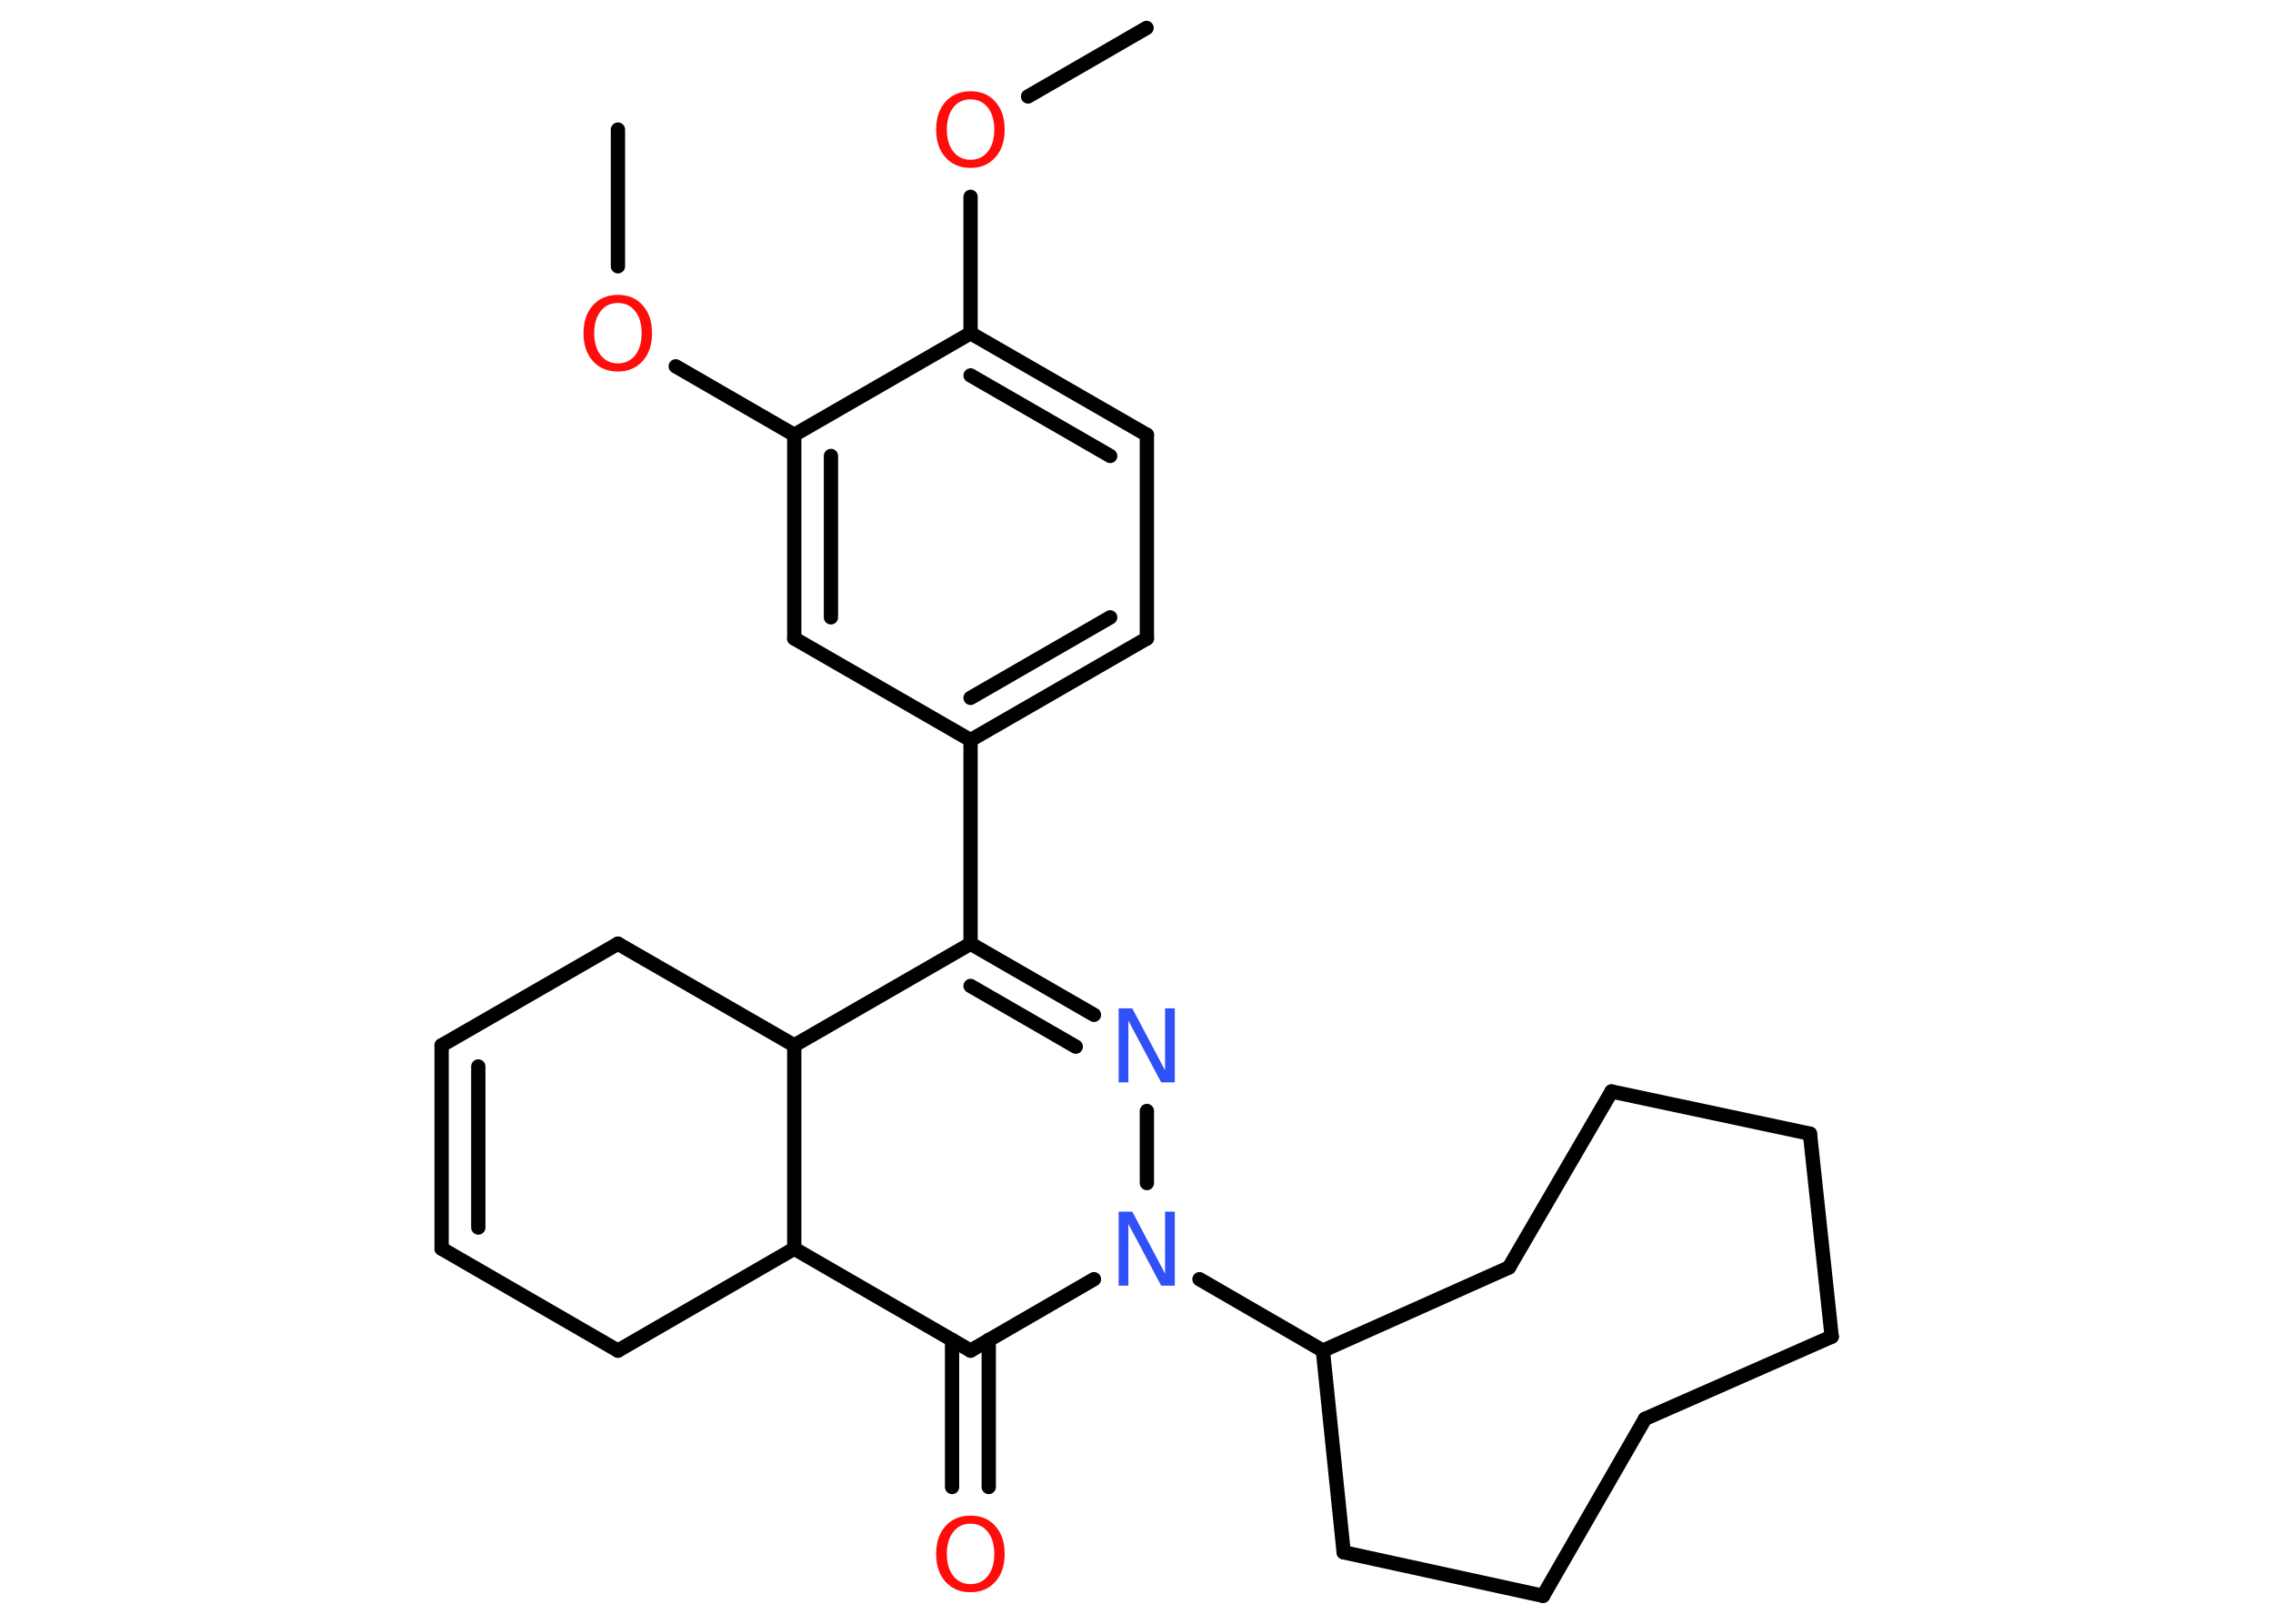 <?xml version='1.0' encoding='UTF-8'?>
<!DOCTYPE svg PUBLIC "-//W3C//DTD SVG 1.1//EN" "http://www.w3.org/Graphics/SVG/1.1/DTD/svg11.dtd">
<svg version='1.2' xmlns='http://www.w3.org/2000/svg' xmlns:xlink='http://www.w3.org/1999/xlink' width='70.0mm' height='50.0mm' viewBox='0 0 70.0 50.0'>
  <desc>Generated by the Chemistry Development Kit (http://github.com/cdk)</desc>
  <g stroke-linecap='round' stroke-linejoin='round' stroke='#000000' stroke-width='.44' fill='#FF0D0D'>
    <rect x='.0' y='.0' width='70.0' height='50.0' fill='#FFFFFF' stroke='none'/>
    <g id='mol1' class='mol'>
      <line id='mol1bnd1' class='bond' x1='35.31' y1='.86' x2='31.66' y2='2.97'/>
      <line id='mol1bnd2' class='bond' x1='29.89' y1='6.06' x2='29.89' y2='10.26'/>
      <g id='mol1bnd3' class='bond'>
        <line x1='35.32' y1='13.39' x2='29.89' y2='10.26'/>
        <line x1='34.19' y1='14.04' x2='29.89' y2='11.56'/>
      </g>
      <line id='mol1bnd4' class='bond' x1='35.32' y1='13.39' x2='35.32' y2='19.66'/>
      <g id='mol1bnd5' class='bond'>
        <line x1='29.89' y1='22.79' x2='35.32' y2='19.66'/>
        <line x1='29.89' y1='21.49' x2='34.19' y2='19.01'/>
      </g>
      <line id='mol1bnd6' class='bond' x1='29.89' y1='22.79' x2='29.89' y2='29.06'/>
      <g id='mol1bnd7' class='bond'>
        <line x1='33.69' y1='31.25' x2='29.89' y2='29.06'/>
        <line x1='33.13' y1='32.23' x2='29.89' y2='30.36'/>
      </g>
      <line id='mol1bnd8' class='bond' x1='35.32' y1='34.21' x2='35.32' y2='36.43'/>
      <line id='mol1bnd9' class='bond' x1='36.94' y1='39.39' x2='40.74' y2='41.59'/>
      <line id='mol1bnd10' class='bond' x1='40.74' y1='41.59' x2='41.38' y2='47.8'/>
      <line id='mol1bnd11' class='bond' x1='41.38' y1='47.8' x2='47.52' y2='49.14'/>
      <line id='mol1bnd12' class='bond' x1='47.52' y1='49.14' x2='50.66' y2='43.69'/>
      <line id='mol1bnd13' class='bond' x1='50.66' y1='43.69' x2='56.41' y2='41.16'/>
      <line id='mol1bnd14' class='bond' x1='56.41' y1='41.16' x2='55.74' y2='34.91'/>
      <line id='mol1bnd15' class='bond' x1='55.74' y1='34.91' x2='49.63' y2='33.61'/>
      <line id='mol1bnd16' class='bond' x1='49.63' y1='33.61' x2='46.47' y2='39.03'/>
      <line id='mol1bnd17' class='bond' x1='40.74' y1='41.59' x2='46.47' y2='39.03'/>
      <line id='mol1bnd18' class='bond' x1='33.69' y1='39.39' x2='29.89' y2='41.59'/>
      <g id='mol1bnd19' class='bond'>
        <line x1='30.45' y1='41.26' x2='30.45' y2='45.79'/>
        <line x1='29.32' y1='41.26' x2='29.32' y2='45.79'/>
      </g>
      <line id='mol1bnd20' class='bond' x1='29.89' y1='41.59' x2='24.46' y2='38.45'/>
      <line id='mol1bnd21' class='bond' x1='24.46' y1='38.45' x2='19.03' y2='41.59'/>
      <line id='mol1bnd22' class='bond' x1='19.03' y1='41.59' x2='13.6' y2='38.45'/>
      <g id='mol1bnd23' class='bond'>
        <line x1='13.6' y1='32.19' x2='13.6' y2='38.45'/>
        <line x1='14.73' y1='32.84' x2='14.73' y2='37.8'/>
      </g>
      <line id='mol1bnd24' class='bond' x1='13.6' y1='32.19' x2='19.03' y2='29.06'/>
      <line id='mol1bnd25' class='bond' x1='19.03' y1='29.06' x2='24.46' y2='32.19'/>
      <line id='mol1bnd26' class='bond' x1='29.89' y1='29.06' x2='24.46' y2='32.19'/>
      <line id='mol1bnd27' class='bond' x1='24.46' y1='38.45' x2='24.46' y2='32.19'/>
      <line id='mol1bnd28' class='bond' x1='29.89' y1='22.79' x2='24.46' y2='19.66'/>
      <g id='mol1bnd29' class='bond'>
        <line x1='24.46' y1='13.39' x2='24.46' y2='19.66'/>
        <line x1='25.59' y1='14.04' x2='25.59' y2='19.01'/>
      </g>
      <line id='mol1bnd30' class='bond' x1='29.89' y1='10.26' x2='24.46' y2='13.39'/>
      <line id='mol1bnd31' class='bond' x1='24.46' y1='13.39' x2='20.81' y2='11.28'/>
      <line id='mol1bnd32' class='bond' x1='19.03' y1='8.2' x2='19.03' y2='3.99'/>
      <path id='mol1atm2' class='atom' d='M29.89 3.06q-.34 .0 -.53 .25q-.2 .25 -.2 .68q.0 .43 .2 .68q.2 .25 .53 .25q.33 .0 .53 -.25q.2 -.25 .2 -.68q.0 -.43 -.2 -.68q-.2 -.25 -.53 -.25zM29.89 2.81q.48 .0 .76 .32q.29 .32 .29 .86q.0 .54 -.29 .86q-.29 .32 -.76 .32q-.48 .0 -.77 -.32q-.29 -.32 -.29 -.86q.0 -.54 .29 -.86q.29 -.32 .77 -.32z' stroke='none'/>
      <path id='mol1atm8' class='atom' d='M34.46 31.05h.41l1.01 1.91v-1.91h.3v2.28h-.42l-1.01 -1.9v1.9h-.3v-2.28z' stroke='none' fill='#3050F8'/>
      <path id='mol1atm9' class='atom' d='M34.46 37.31h.41l1.01 1.91v-1.91h.3v2.28h-.42l-1.01 -1.9v1.9h-.3v-2.28z' stroke='none' fill='#3050F8'/>
      <path id='mol1atm19' class='atom' d='M29.89 46.92q-.34 .0 -.53 .25q-.2 .25 -.2 .68q.0 .43 .2 .68q.2 .25 .53 .25q.33 .0 .53 -.25q.2 -.25 .2 -.68q.0 -.43 -.2 -.68q-.2 -.25 -.53 -.25zM29.89 46.67q.48 .0 .76 .32q.29 .32 .29 .86q.0 .54 -.29 .86q-.29 .32 -.76 .32q-.48 .0 -.77 -.32q-.29 -.32 -.29 -.86q.0 -.54 .29 -.86q.29 -.32 .77 -.32z' stroke='none'/>
      <path id='mol1atm28' class='atom' d='M19.03 9.33q-.34 .0 -.53 .25q-.2 .25 -.2 .68q.0 .43 .2 .68q.2 .25 .53 .25q.33 .0 .53 -.25q.2 -.25 .2 -.68q.0 -.43 -.2 -.68q-.2 -.25 -.53 -.25zM19.03 9.08q.48 .0 .76 .32q.29 .32 .29 .86q.0 .54 -.29 .86q-.29 .32 -.76 .32q-.48 .0 -.77 -.32q-.29 -.32 -.29 -.86q.0 -.54 .29 -.86q.29 -.32 .77 -.32z' stroke='none'/>
    </g>
  </g>
</svg>
